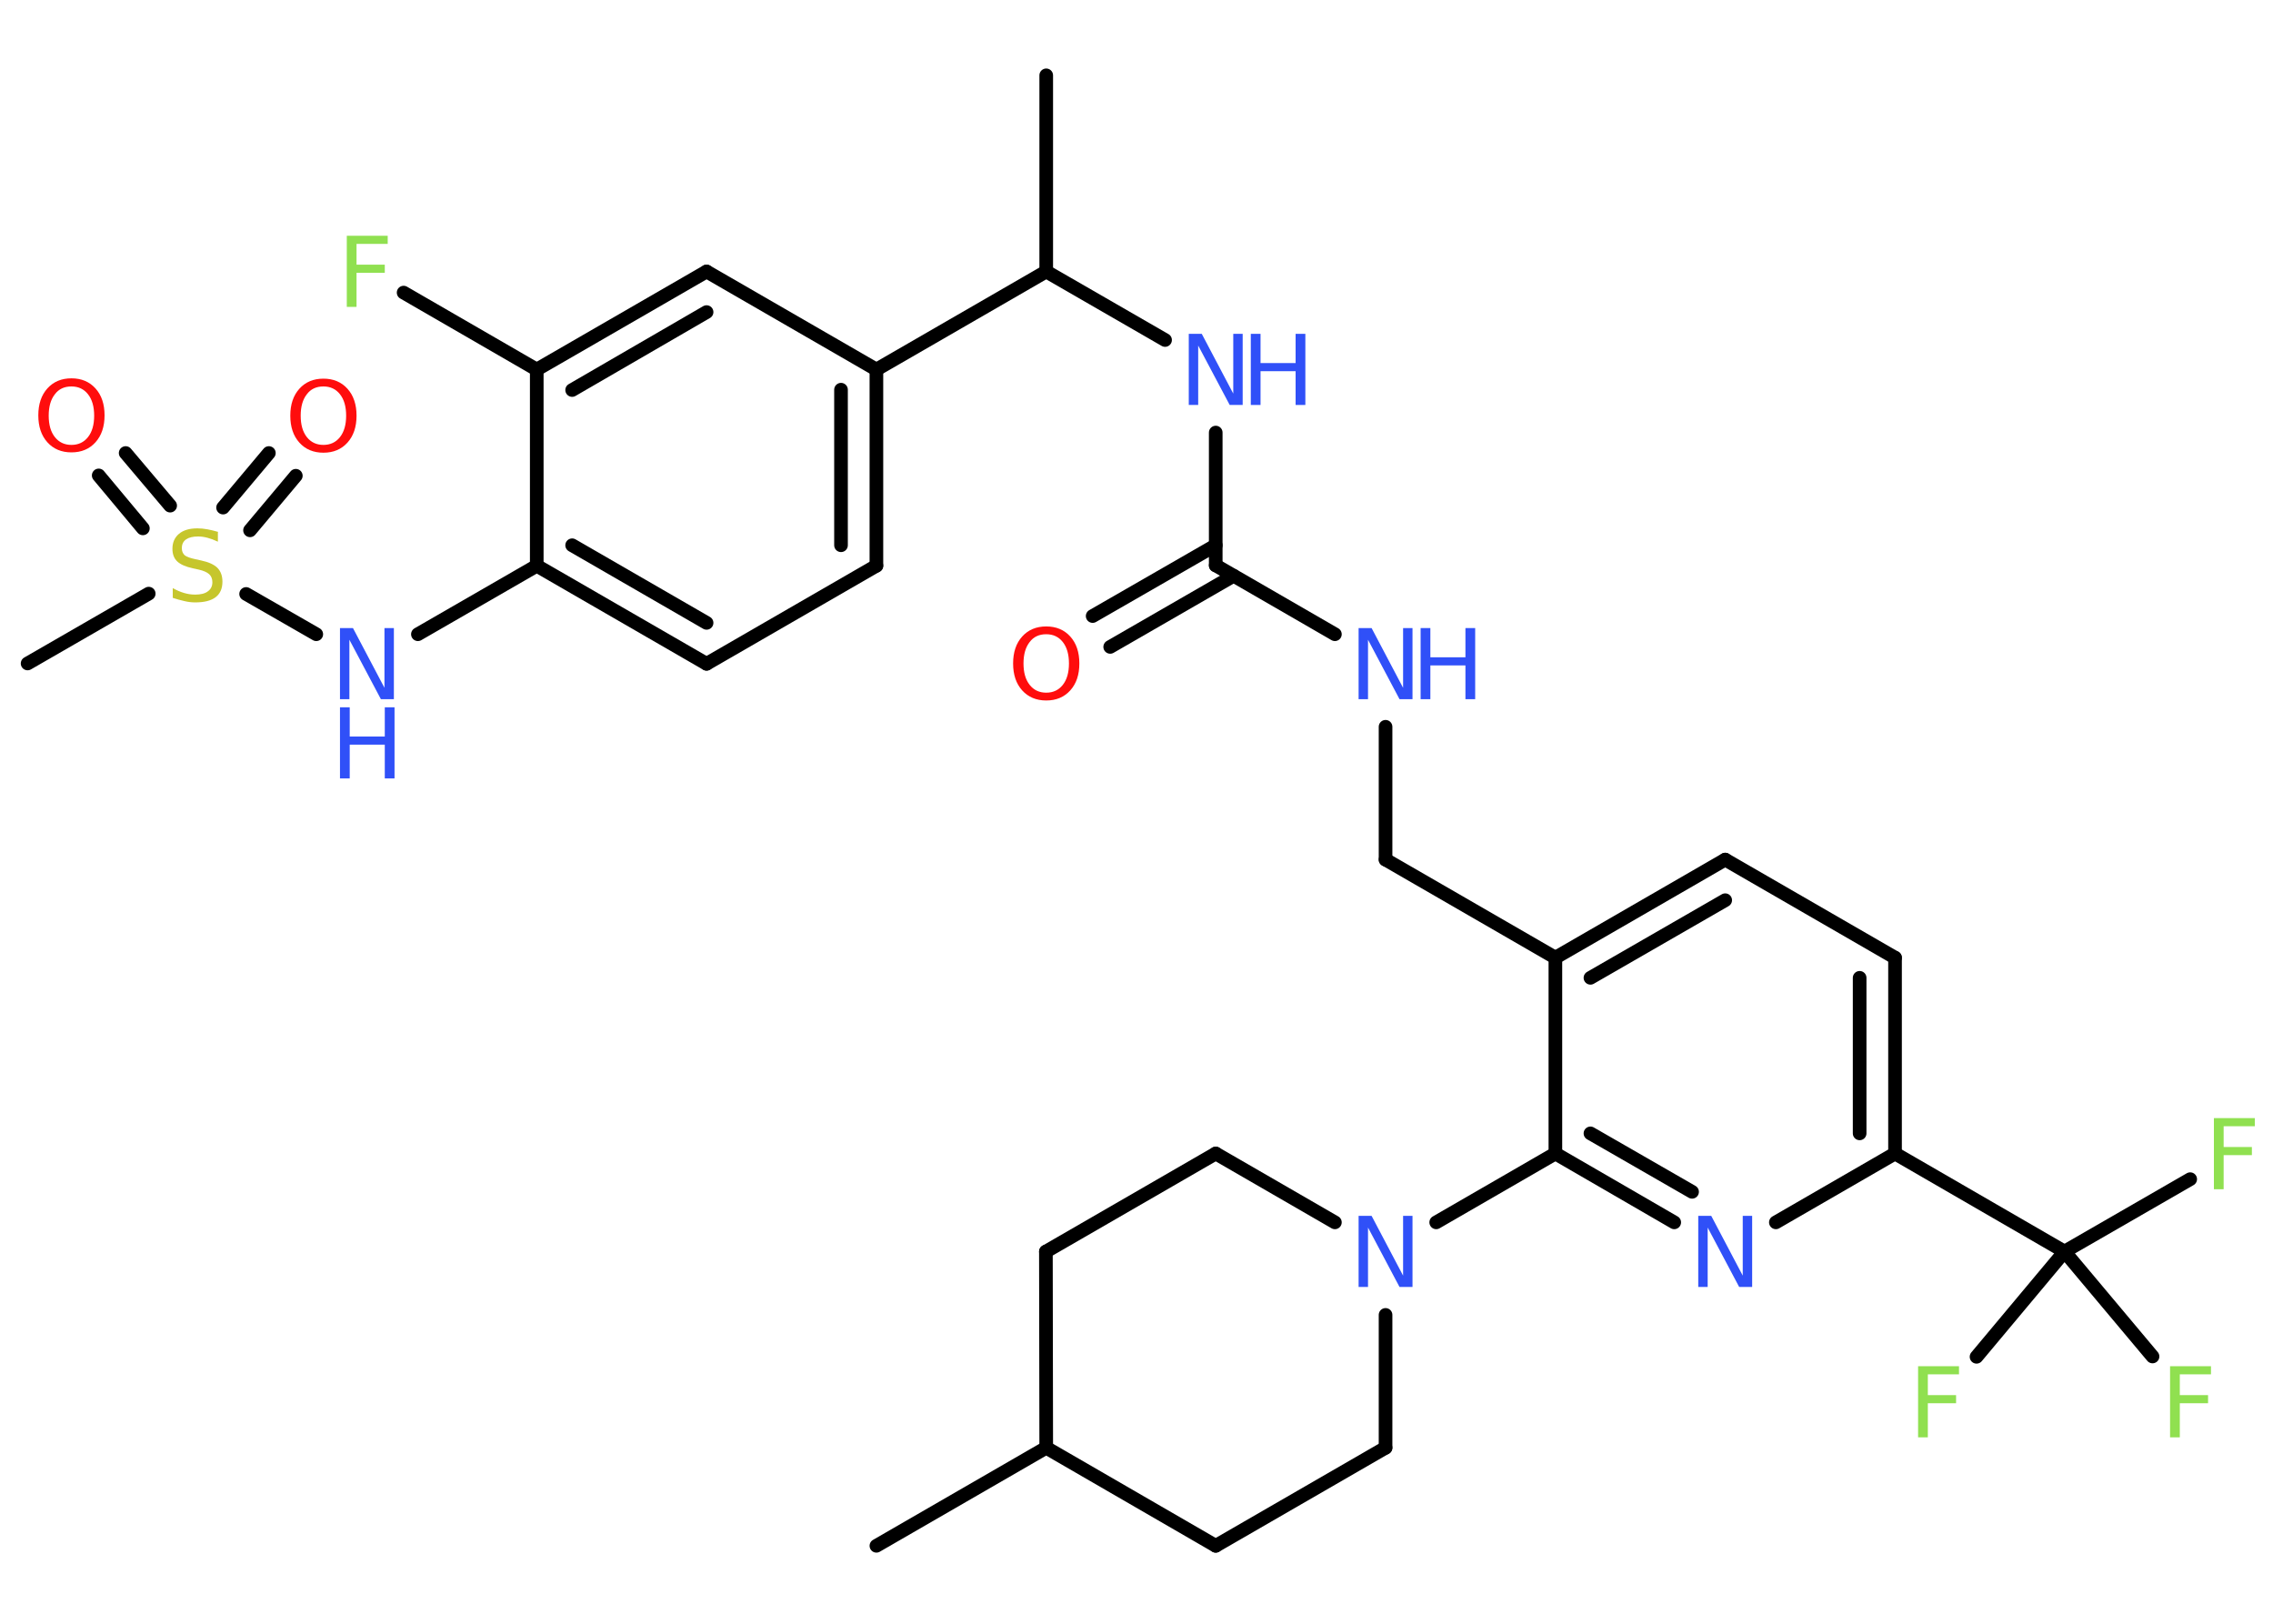 <?xml version='1.0' encoding='UTF-8'?>
<!DOCTYPE svg PUBLIC "-//W3C//DTD SVG 1.1//EN" "http://www.w3.org/Graphics/SVG/1.1/DTD/svg11.dtd">
<svg version='1.2' xmlns='http://www.w3.org/2000/svg' xmlns:xlink='http://www.w3.org/1999/xlink' width='70.0mm' height='50.0mm' viewBox='0 0 70.0 50.0'>
  <desc>Generated by the Chemistry Development Kit (http://github.com/cdk)</desc>
  <g stroke-linecap='round' stroke-linejoin='round' stroke='#000000' stroke-width='.42' fill='#3050F8'>
    <rect x='.0' y='.0' width='70.0' height='50.0' fill='#FFFFFF' stroke='none'/>
    <g id='mol1' class='mol'>
      <line id='mol1bnd1' class='bond' x1='26.99' y1='47.6' x2='32.22' y2='44.58'/>
      <line id='mol1bnd2' class='bond' x1='32.22' y1='44.58' x2='37.44' y2='47.6'/>
      <line id='mol1bnd3' class='bond' x1='37.44' y1='47.6' x2='42.67' y2='44.58'/>
      <line id='mol1bnd4' class='bond' x1='42.67' y1='44.58' x2='42.67' y2='40.49'/>
      <line id='mol1bnd5' class='bond' x1='44.23' y1='37.64' x2='47.9' y2='35.52'/>
      <g id='mol1bnd6' class='bond'>
        <line x1='47.9' y1='35.52' x2='51.56' y2='37.64'/>
        <line x1='48.98' y1='34.9' x2='52.11' y2='36.7'/>
      </g>
      <line id='mol1bnd7' class='bond' x1='54.69' y1='37.64' x2='58.36' y2='35.52'/>
      <line id='mol1bnd8' class='bond' x1='58.36' y1='35.52' x2='63.58' y2='38.54'/>
      <line id='mol1bnd9' class='bond' x1='63.58' y1='38.54' x2='67.45' y2='36.31'/>
      <line id='mol1bnd10' class='bond' x1='63.58' y1='38.54' x2='60.87' y2='41.78'/>
      <line id='mol1bnd11' class='bond' x1='63.58' y1='38.54' x2='66.29' y2='41.77'/>
      <g id='mol1bnd12' class='bond'>
        <line x1='58.36' y1='35.52' x2='58.36' y2='29.49'/>
        <line x1='57.27' y1='34.9' x2='57.27' y2='30.11'/>
      </g>
      <line id='mol1bnd13' class='bond' x1='58.36' y1='29.49' x2='53.13' y2='26.47'/>
      <g id='mol1bnd14' class='bond'>
        <line x1='53.13' y1='26.47' x2='47.9' y2='29.49'/>
        <line x1='53.13' y1='27.72' x2='48.98' y2='30.11'/>
      </g>
      <line id='mol1bnd15' class='bond' x1='47.9' y1='35.52' x2='47.9' y2='29.49'/>
      <line id='mol1bnd16' class='bond' x1='47.9' y1='29.49' x2='42.67' y2='26.47'/>
      <line id='mol1bnd17' class='bond' x1='42.67' y1='26.47' x2='42.67' y2='22.38'/>
      <line id='mol1bnd18' class='bond' x1='41.11' y1='19.53' x2='37.44' y2='17.41'/>
      <g id='mol1bnd19' class='bond'>
        <line x1='37.99' y1='17.73' x2='34.19' y2='19.92'/>
        <line x1='37.44' y1='16.79' x2='33.65' y2='18.97'/>
      </g>
      <line id='mol1bnd20' class='bond' x1='37.44' y1='17.41' x2='37.44' y2='13.32'/>
      <line id='mol1bnd21' class='bond' x1='35.88' y1='10.47' x2='32.22' y2='8.36'/>
      <line id='mol1bnd22' class='bond' x1='32.22' y1='8.36' x2='32.22' y2='2.32'/>
      <line id='mol1bnd23' class='bond' x1='32.22' y1='8.36' x2='26.99' y2='11.38'/>
      <g id='mol1bnd24' class='bond'>
        <line x1='26.99' y1='17.42' x2='26.99' y2='11.38'/>
        <line x1='25.9' y1='16.79' x2='25.9' y2='12.0'/>
      </g>
      <line id='mol1bnd25' class='bond' x1='26.99' y1='17.42' x2='21.76' y2='20.44'/>
      <g id='mol1bnd26' class='bond'>
        <line x1='16.53' y1='17.42' x2='21.76' y2='20.44'/>
        <line x1='17.62' y1='16.79' x2='21.76' y2='19.18'/>
      </g>
      <line id='mol1bnd27' class='bond' x1='16.53' y1='17.42' x2='12.87' y2='19.53'/>
      <line id='mol1bnd28' class='bond' x1='9.74' y1='19.53' x2='7.58' y2='18.29'/>
      <line id='mol1bnd29' class='bond' x1='4.58' y1='18.28' x2='.85' y2='20.43'/>
      <g id='mol1bnd30' class='bond'>
        <line x1='6.87' y1='15.63' x2='8.28' y2='13.95'/>
        <line x1='7.7' y1='16.33' x2='9.11' y2='14.65'/>
      </g>
      <g id='mol1bnd31' class='bond'>
        <line x1='4.4' y1='16.27' x2='3.04' y2='14.64'/>
        <line x1='5.24' y1='15.57' x2='3.87' y2='13.95'/>
      </g>
      <line id='mol1bnd32' class='bond' x1='16.53' y1='17.42' x2='16.53' y2='11.38'/>
      <line id='mol1bnd33' class='bond' x1='16.53' y1='11.38' x2='12.43' y2='9.01'/>
      <g id='mol1bnd34' class='bond'>
        <line x1='21.76' y1='8.36' x2='16.53' y2='11.38'/>
        <line x1='21.76' y1='9.61' x2='17.62' y2='12.01'/>
      </g>
      <line id='mol1bnd35' class='bond' x1='26.99' y1='11.38' x2='21.76' y2='8.36'/>
      <line id='mol1bnd36' class='bond' x1='41.11' y1='37.64' x2='37.44' y2='35.52'/>
      <line id='mol1bnd37' class='bond' x1='37.44' y1='35.52' x2='32.21' y2='38.54'/>
      <line id='mol1bnd38' class='bond' x1='32.22' y1='44.58' x2='32.21' y2='38.54'/>
      <path id='mol1atm5' class='atom' d='M41.84 37.44h.4l.97 1.84v-1.84h.29v2.19h-.4l-.97 -1.83v1.83h-.29v-2.19z' stroke='none'/>
      <path id='mol1atm7' class='atom' d='M52.3 37.44h.4l.97 1.84v-1.84h.29v2.19h-.4l-.97 -1.83v1.83h-.29v-2.19z' stroke='none'/>
      <path id='mol1atm10' class='atom' d='M68.18 34.43h1.26v.25h-.96v.64h.87v.25h-.87v1.05h-.3v-2.19z' stroke='none' fill='#90E050'/>
      <path id='mol1atm11' class='atom' d='M59.07 42.07h1.26v.25h-.96v.64h.87v.25h-.87v1.05h-.3v-2.19z' stroke='none' fill='#90E050'/>
      <path id='mol1atm12' class='atom' d='M66.83 42.07h1.26v.25h-.96v.64h.87v.25h-.87v1.05h-.3v-2.19z' stroke='none' fill='#90E050'/>
      <g id='mol1atm17' class='atom'>
        <path d='M41.84 19.34h.4l.97 1.84v-1.84h.29v2.19h-.4l-.97 -1.83v1.83h-.29v-2.19z' stroke='none'/>
        <path d='M43.75 19.34h.3v.9h1.08v-.9h.3v2.19h-.3v-1.04h-1.08v1.04h-.3v-2.19z' stroke='none'/>
      </g>
      <path id='mol1atm19' class='atom' d='M32.22 19.53q-.33 .0 -.51 .24q-.19 .24 -.19 .66q.0 .42 .19 .66q.19 .24 .51 .24q.32 .0 .51 -.24q.19 -.24 .19 -.66q.0 -.42 -.19 -.66q-.19 -.24 -.51 -.24zM32.22 19.29q.46 .0 .74 .31q.28 .31 .28 .83q.0 .52 -.28 .83q-.28 .31 -.74 .31q-.46 .0 -.74 -.31q-.28 -.31 -.28 -.83q.0 -.52 .28 -.83q.28 -.31 .74 -.31z' stroke='none' fill='#FF0D0D'/>
      <g id='mol1atm20' class='atom'>
        <path d='M36.61 10.28h.4l.97 1.84v-1.84h.29v2.19h-.4l-.97 -1.83v1.83h-.29v-2.19z' stroke='none'/>
        <path d='M38.52 10.28h.3v.9h1.08v-.9h.3v2.19h-.3v-1.04h-1.08v1.04h-.3v-2.19z' stroke='none'/>
      </g>
      <g id='mol1atm27' class='atom'>
        <path d='M10.47 19.34h.4l.97 1.84v-1.84h.29v2.19h-.4l-.97 -1.83v1.83h-.29v-2.19z' stroke='none'/>
        <path d='M10.47 21.78h.3v.9h1.08v-.9h.3v2.19h-.3v-1.04h-1.08v1.04h-.3v-2.19z' stroke='none'/>
      </g>
      <path id='mol1atm28' class='atom' d='M6.71 16.39v.29q-.17 -.08 -.32 -.12q-.15 -.04 -.29 -.04q-.24 .0 -.37 .09q-.13 .09 -.13 .27q.0 .14 .09 .22q.09 .07 .33 .12l.18 .04q.33 .07 .49 .22q.16 .16 .16 .43q.0 .32 -.21 .48q-.21 .16 -.63 .16q-.16 .0 -.33 -.04q-.18 -.04 -.36 -.1v-.3q.18 .1 .35 .15q.17 .05 .34 .05q.26 .0 .39 -.1q.14 -.1 .14 -.28q.0 -.16 -.1 -.25q-.1 -.09 -.32 -.14l-.18 -.04q-.33 -.07 -.48 -.21q-.15 -.14 -.15 -.39q.0 -.29 .2 -.46q.2 -.17 .57 -.17q.15 .0 .31 .03q.16 .03 .33 .08z' stroke='none' fill='#C6C62C'/>
      <path id='mol1atm30' class='atom' d='M9.96 11.9q-.33 .0 -.51 .24q-.19 .24 -.19 .66q.0 .42 .19 .66q.19 .24 .51 .24q.32 .0 .51 -.24q.19 -.24 .19 -.66q.0 -.42 -.19 -.66q-.19 -.24 -.51 -.24zM9.96 11.66q.46 .0 .74 .31q.28 .31 .28 .83q.0 .52 -.28 .83q-.28 .31 -.74 .31q-.46 .0 -.74 -.31q-.28 -.31 -.28 -.83q.0 -.52 .28 -.83q.28 -.31 .74 -.31z' stroke='none' fill='#FF0D0D'/>
      <path id='mol1atm31' class='atom' d='M2.2 11.9q-.33 .0 -.51 .24q-.19 .24 -.19 .66q.0 .42 .19 .66q.19 .24 .51 .24q.32 .0 .51 -.24q.19 -.24 .19 -.66q.0 -.42 -.19 -.66q-.19 -.24 -.51 -.24zM2.2 11.65q.46 .0 .74 .31q.28 .31 .28 .83q.0 .52 -.28 .83q-.28 .31 -.74 .31q-.46 .0 -.74 -.31q-.28 -.31 -.28 -.83q.0 -.52 .28 -.83q.28 -.31 .74 -.31z' stroke='none' fill='#FF0D0D'/>
      <path id='mol1atm33' class='atom' d='M10.68 7.26h1.26v.25h-.96v.64h.87v.25h-.87v1.05h-.3v-2.19z' stroke='none' fill='#90E050'/>
    </g>
  </g>
</svg>
